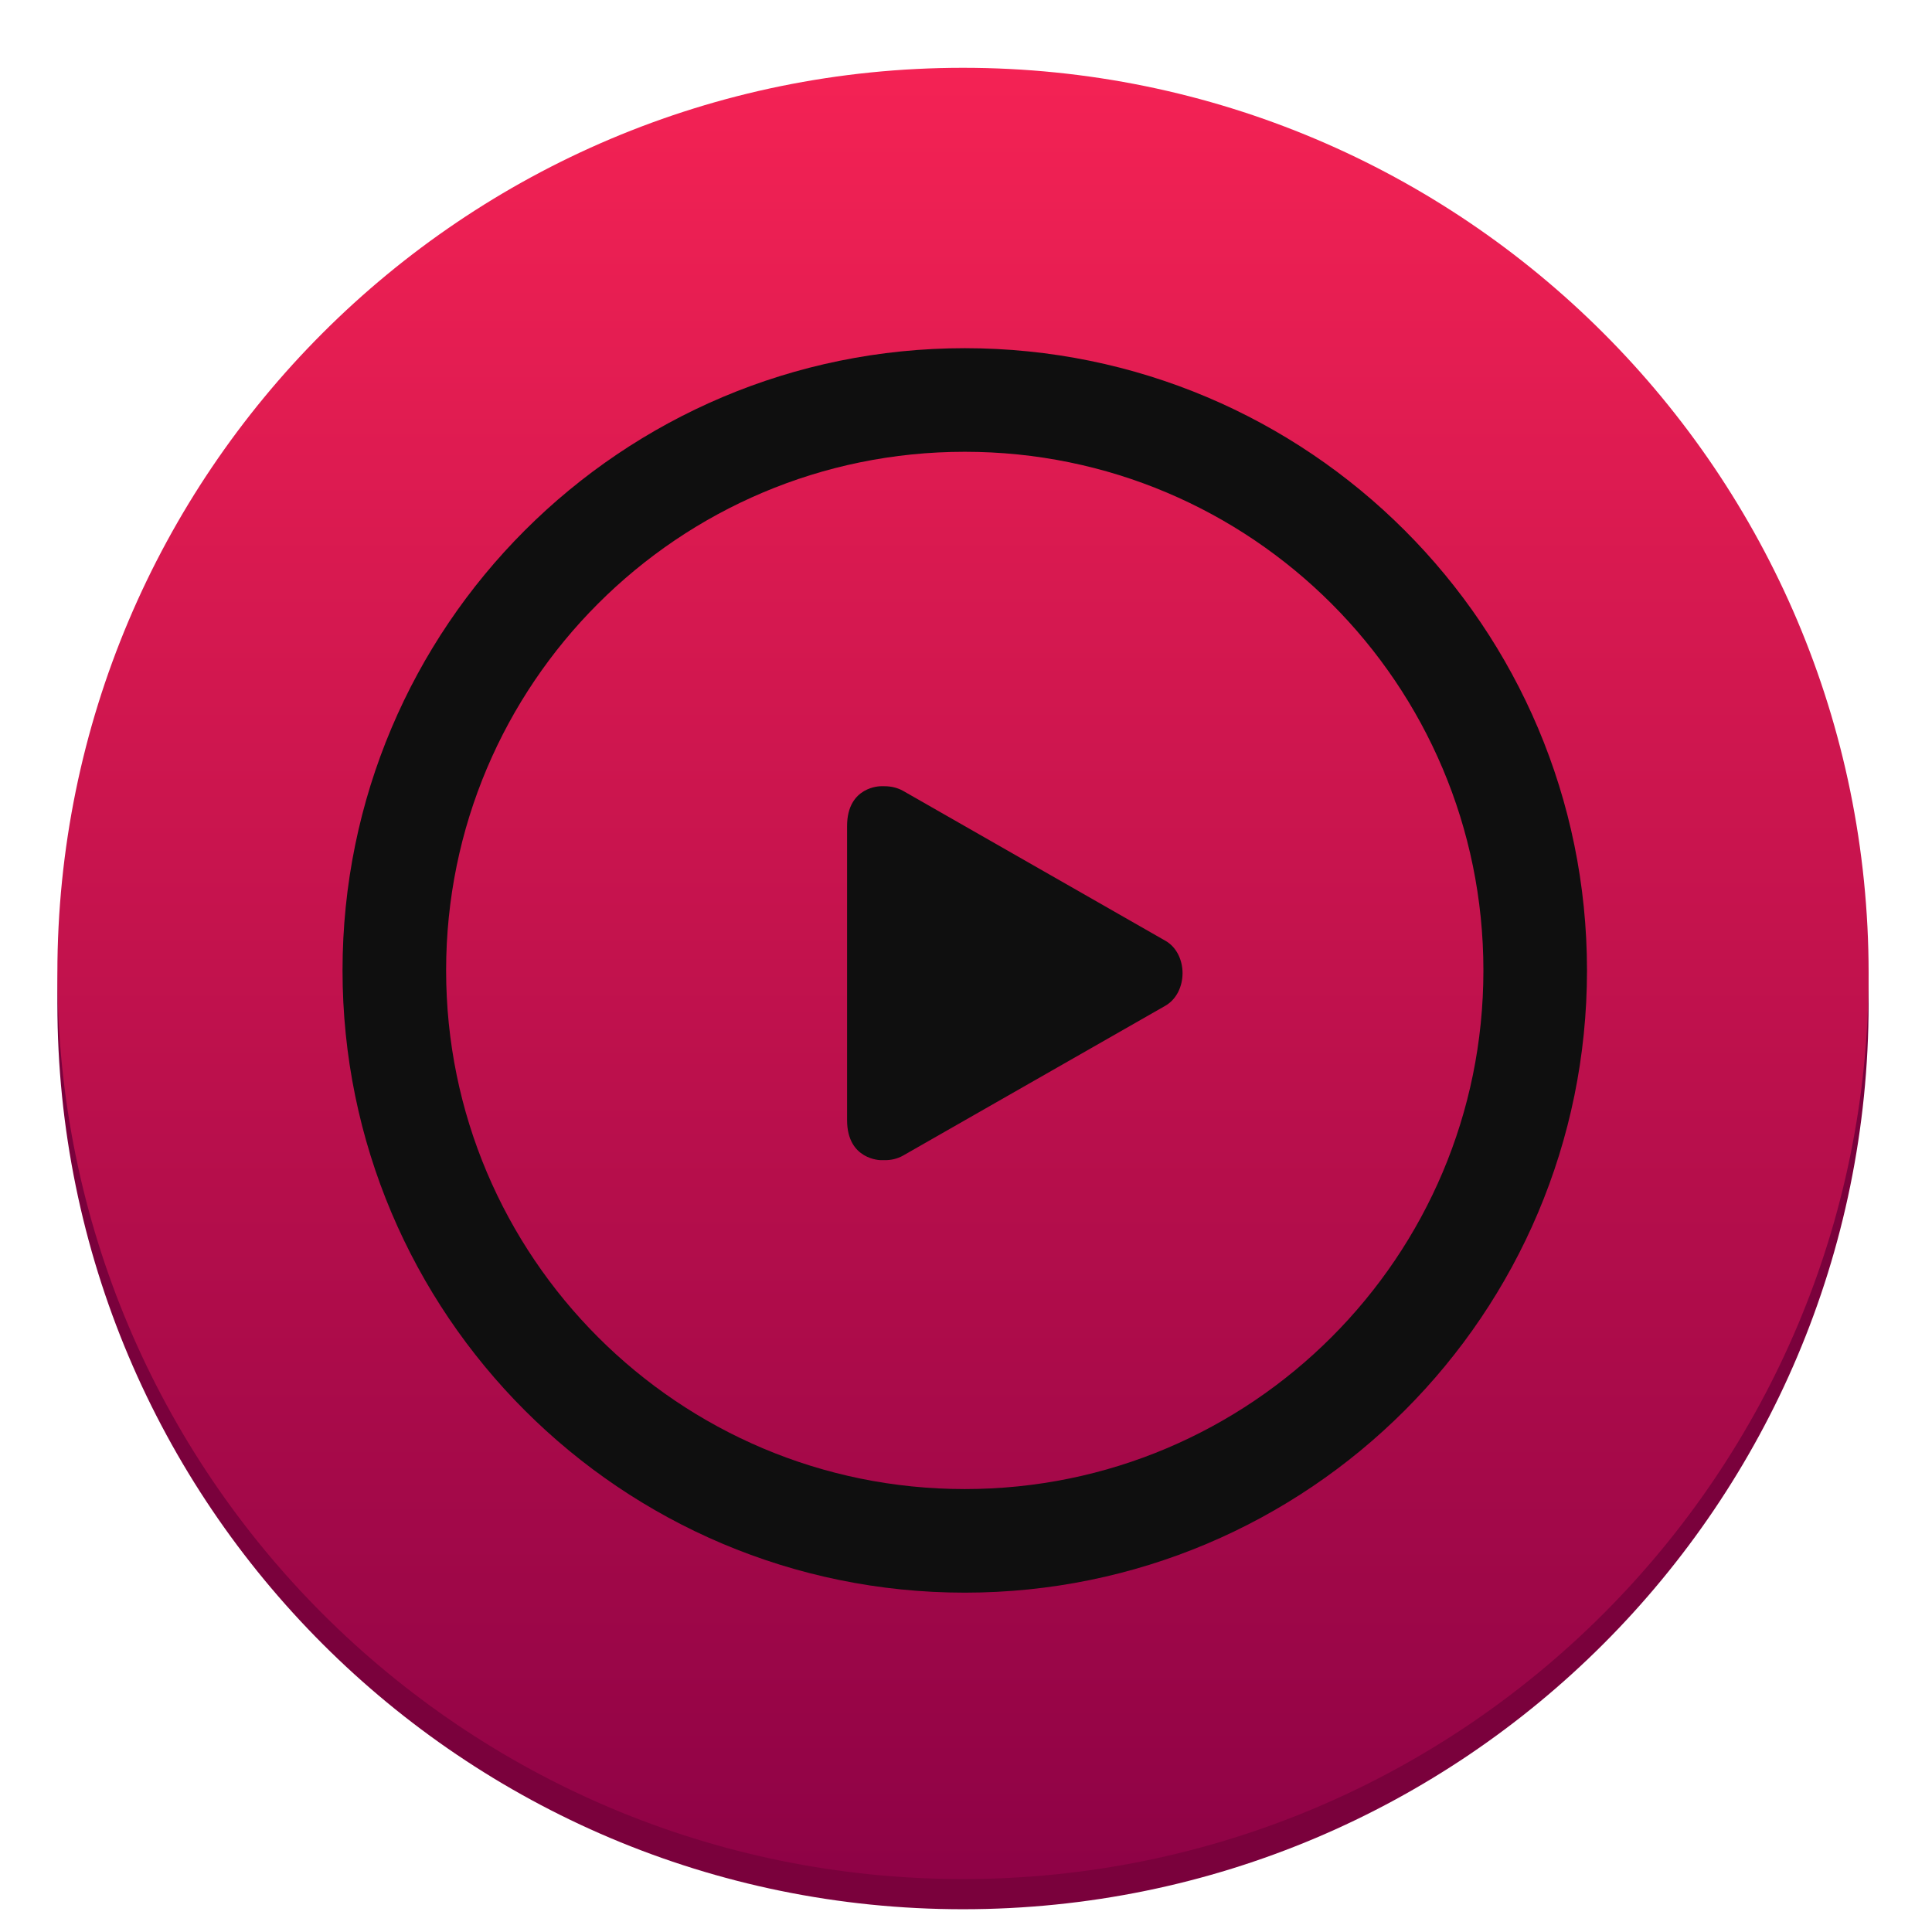 <?xml version="1.0" encoding="UTF-8"?>
<svg height="128px" viewBox="0 0 128 128" width="128px" xmlns="http://www.w3.org/2000/svg" xmlns:xlink="http://www.w3.org/1999/xlink">
    <linearGradient id="a" gradientTransform="matrix(-0 -1 1 -0 -349.751 -553.519)" gradientUnits="userSpaceOnUse" x1="-678.011" x2="-558.011" y1="413.551" y2="413.551">
        <stop offset="0" stop-color="#8e0246"/>
        <stop offset="0.503" stop-color="#c2124d"/>
        <stop offset="1" stop-color="#f42254"/>
    </linearGradient>
    <path d="m 123.801 66.492 c 0 33.137 -26.863 60 -60 60 s -60 -26.863 -60 -60 c 0 -33.137 26.863 -60 60 -60 s 60 26.863 60 60 z m 0 0" fill="#7a013c"/>
    <path d="m 63.801 4.492 c 33.137 0 60 26.863 60 60 c 0 33.137 -26.863 60 -60 60 s -60 -26.863 -60 -60 c 0 -33.137 26.863 -60 60 -60 z m 0 0" fill="url(#a)"/>
    <path d="m 63.918 102.086 c 20.875 0 37.793 -16.922 37.793 -37.793 c 0 -20.875 -16.918 -37.793 -37.793 -37.793 c -20.871 0 -37.793 16.918 -37.793 37.793 c 0 20.871 16.922 37.793 37.793 37.793 z m 0 0" fill="none" stroke="#0f0f0f" stroke-width="6.863"/>
    <path d="m 56.121 74.207 v -19.477 c 0 -2.656 2.242 -2.641 2.242 -2.641 h 0.234 c 0.438 0 0.859 0.098 1.238 0.309 l 17.348 9.914 c 0.77 0.422 1.164 1.293 1.164 2.164 c 0 0.871 -0.395 1.742 -1.164 2.172 l -17.348 9.91 c -0.379 0.215 -0.801 0.312 -1.238 0.305 h -0.234 s -2.242 0 -2.242 -2.656 z m 0 0" fill="#0f0f0f"/>
</svg>
